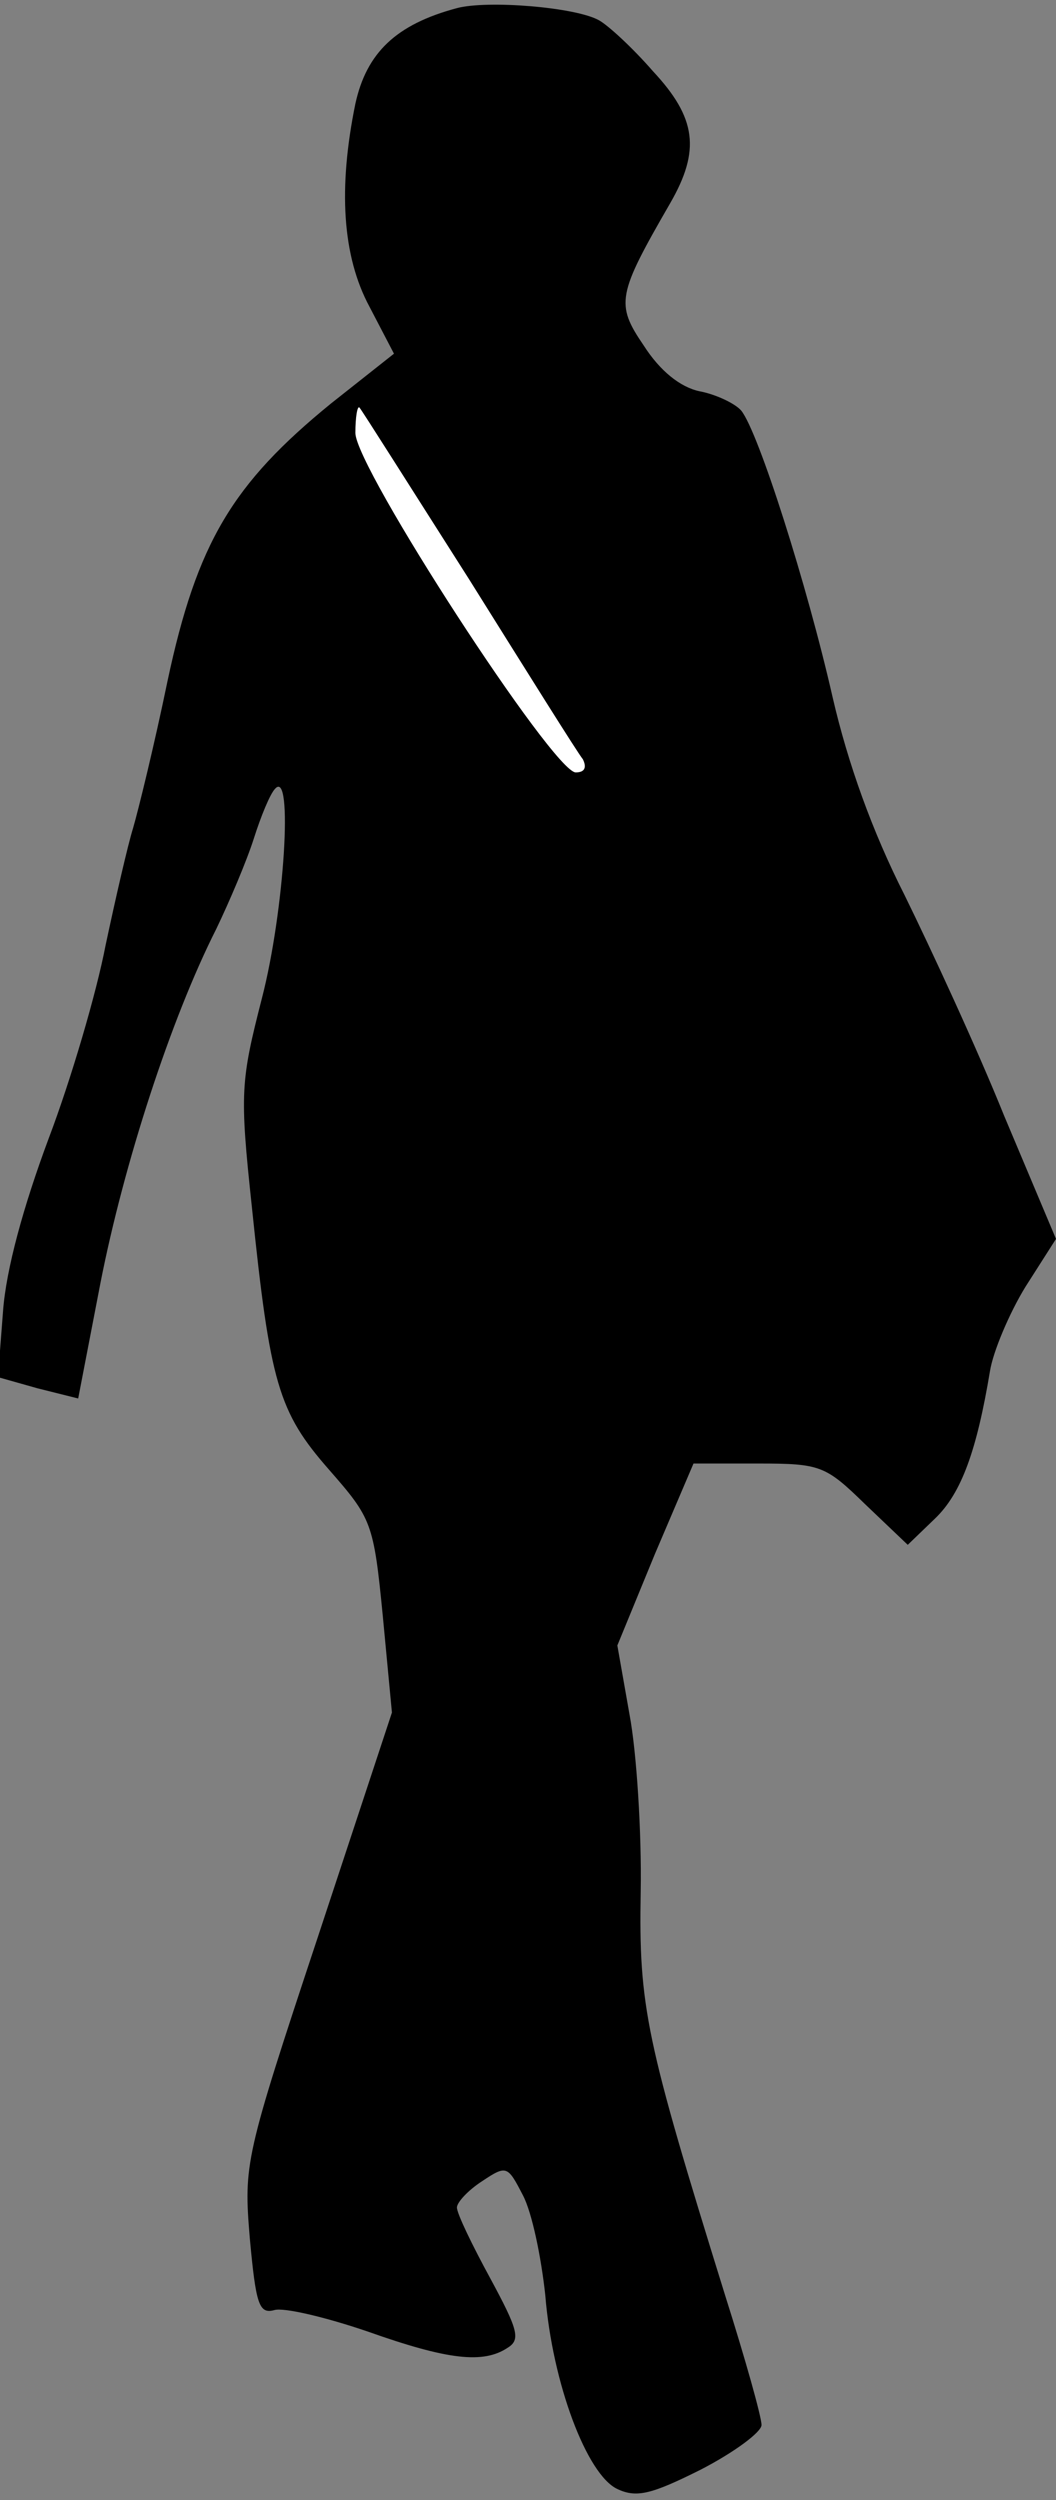 <?xml version="1.0" standalone="no"?>
<!DOCTYPE svg PUBLIC "-//W3C//DTD SVG 20010904//EN"
 "http://www.w3.org/TR/2001/REC-SVG-20010904/DTD/svg10.dtd">
<svg version="1.0" xmlns="http://www.w3.org/2000/svg"
 width="104pt" height="246pt" viewBox="0 0 104 246"
 preserveAspectRatio="xMidYMid meet">
<rect x="0" y="0" width="104" height="246" fill="#808080" stroke="none"/>
<g transform="translate(0,246) scale(0.1,-0.1)"
fill="#000000" stroke="none">
<path fill="#000000" stroke="none" d="M450 2452 c-60 -16 -89 -44 -100 -94
-17 -83 -13 -150 14 -200 l24 -46 -62 -49 c-97 -79 -132 -137 -161 -273 -13
-63 -29 -128 -34 -145 -5 -16 -17 -68 -27 -115 -9 -47 -34 -132 -56 -190 -25
-67 -42 -129 -45 -170 l-5 -65 39 -11 40 -10 22 114 c23 117 69 259 114 348
13 27 30 67 37 89 7 22 16 44 21 49 18 20 9 -121 -13 -206 -21 -82 -22 -93
-10 -205 18 -174 26 -202 76 -259 42 -48 44 -52 53 -144 l9 -95 -73 -221 c-72
-217 -73 -223 -67 -296 6 -65 9 -75 24 -71 9 3 51 -7 92 -21 79 -28 114 -32
138 -16 13 8 10 18 -17 68 -18 33 -33 64 -33 70 0 5 11 17 25 26 24 16 25 15
40 -14 9 -17 18 -61 22 -98 7 -87 41 -177 71 -191 19 -9 34 -5 82 19 33 17 60
37 60 44 0 8 -16 65 -36 128 -78 251 -85 283 -83 397 1 58 -4 137 -11 174
l-12 68 37 90 38 89 64 0 c61 0 66 -2 105 -40 l42 -40 27 26 c26 25 41 67 54
145 3 19 19 57 35 83 l30 47 -51 121 c-27 67 -72 164 -98 217 -32 63 -56 130
-71 195 -25 110 -73 261 -90 282 -6 7 -25 16 -41 19 -19 4 -39 20 -55 45 -28
41 -26 50 26 140 30 52 26 84 -17 130 -20 23 -44 45 -53 50 -23 13 -110 20
-140 12z"/>
<path fill="#ffffff" stroke="none" d="M462 1890 c57 -91 107 -171 112 -177 4
-8 2 -13 -7 -13 -22 0 -217 300 -217 334 0 16 2 27 4 25 2 -2 50 -78 108 -169z"/>
</g>
</svg>
